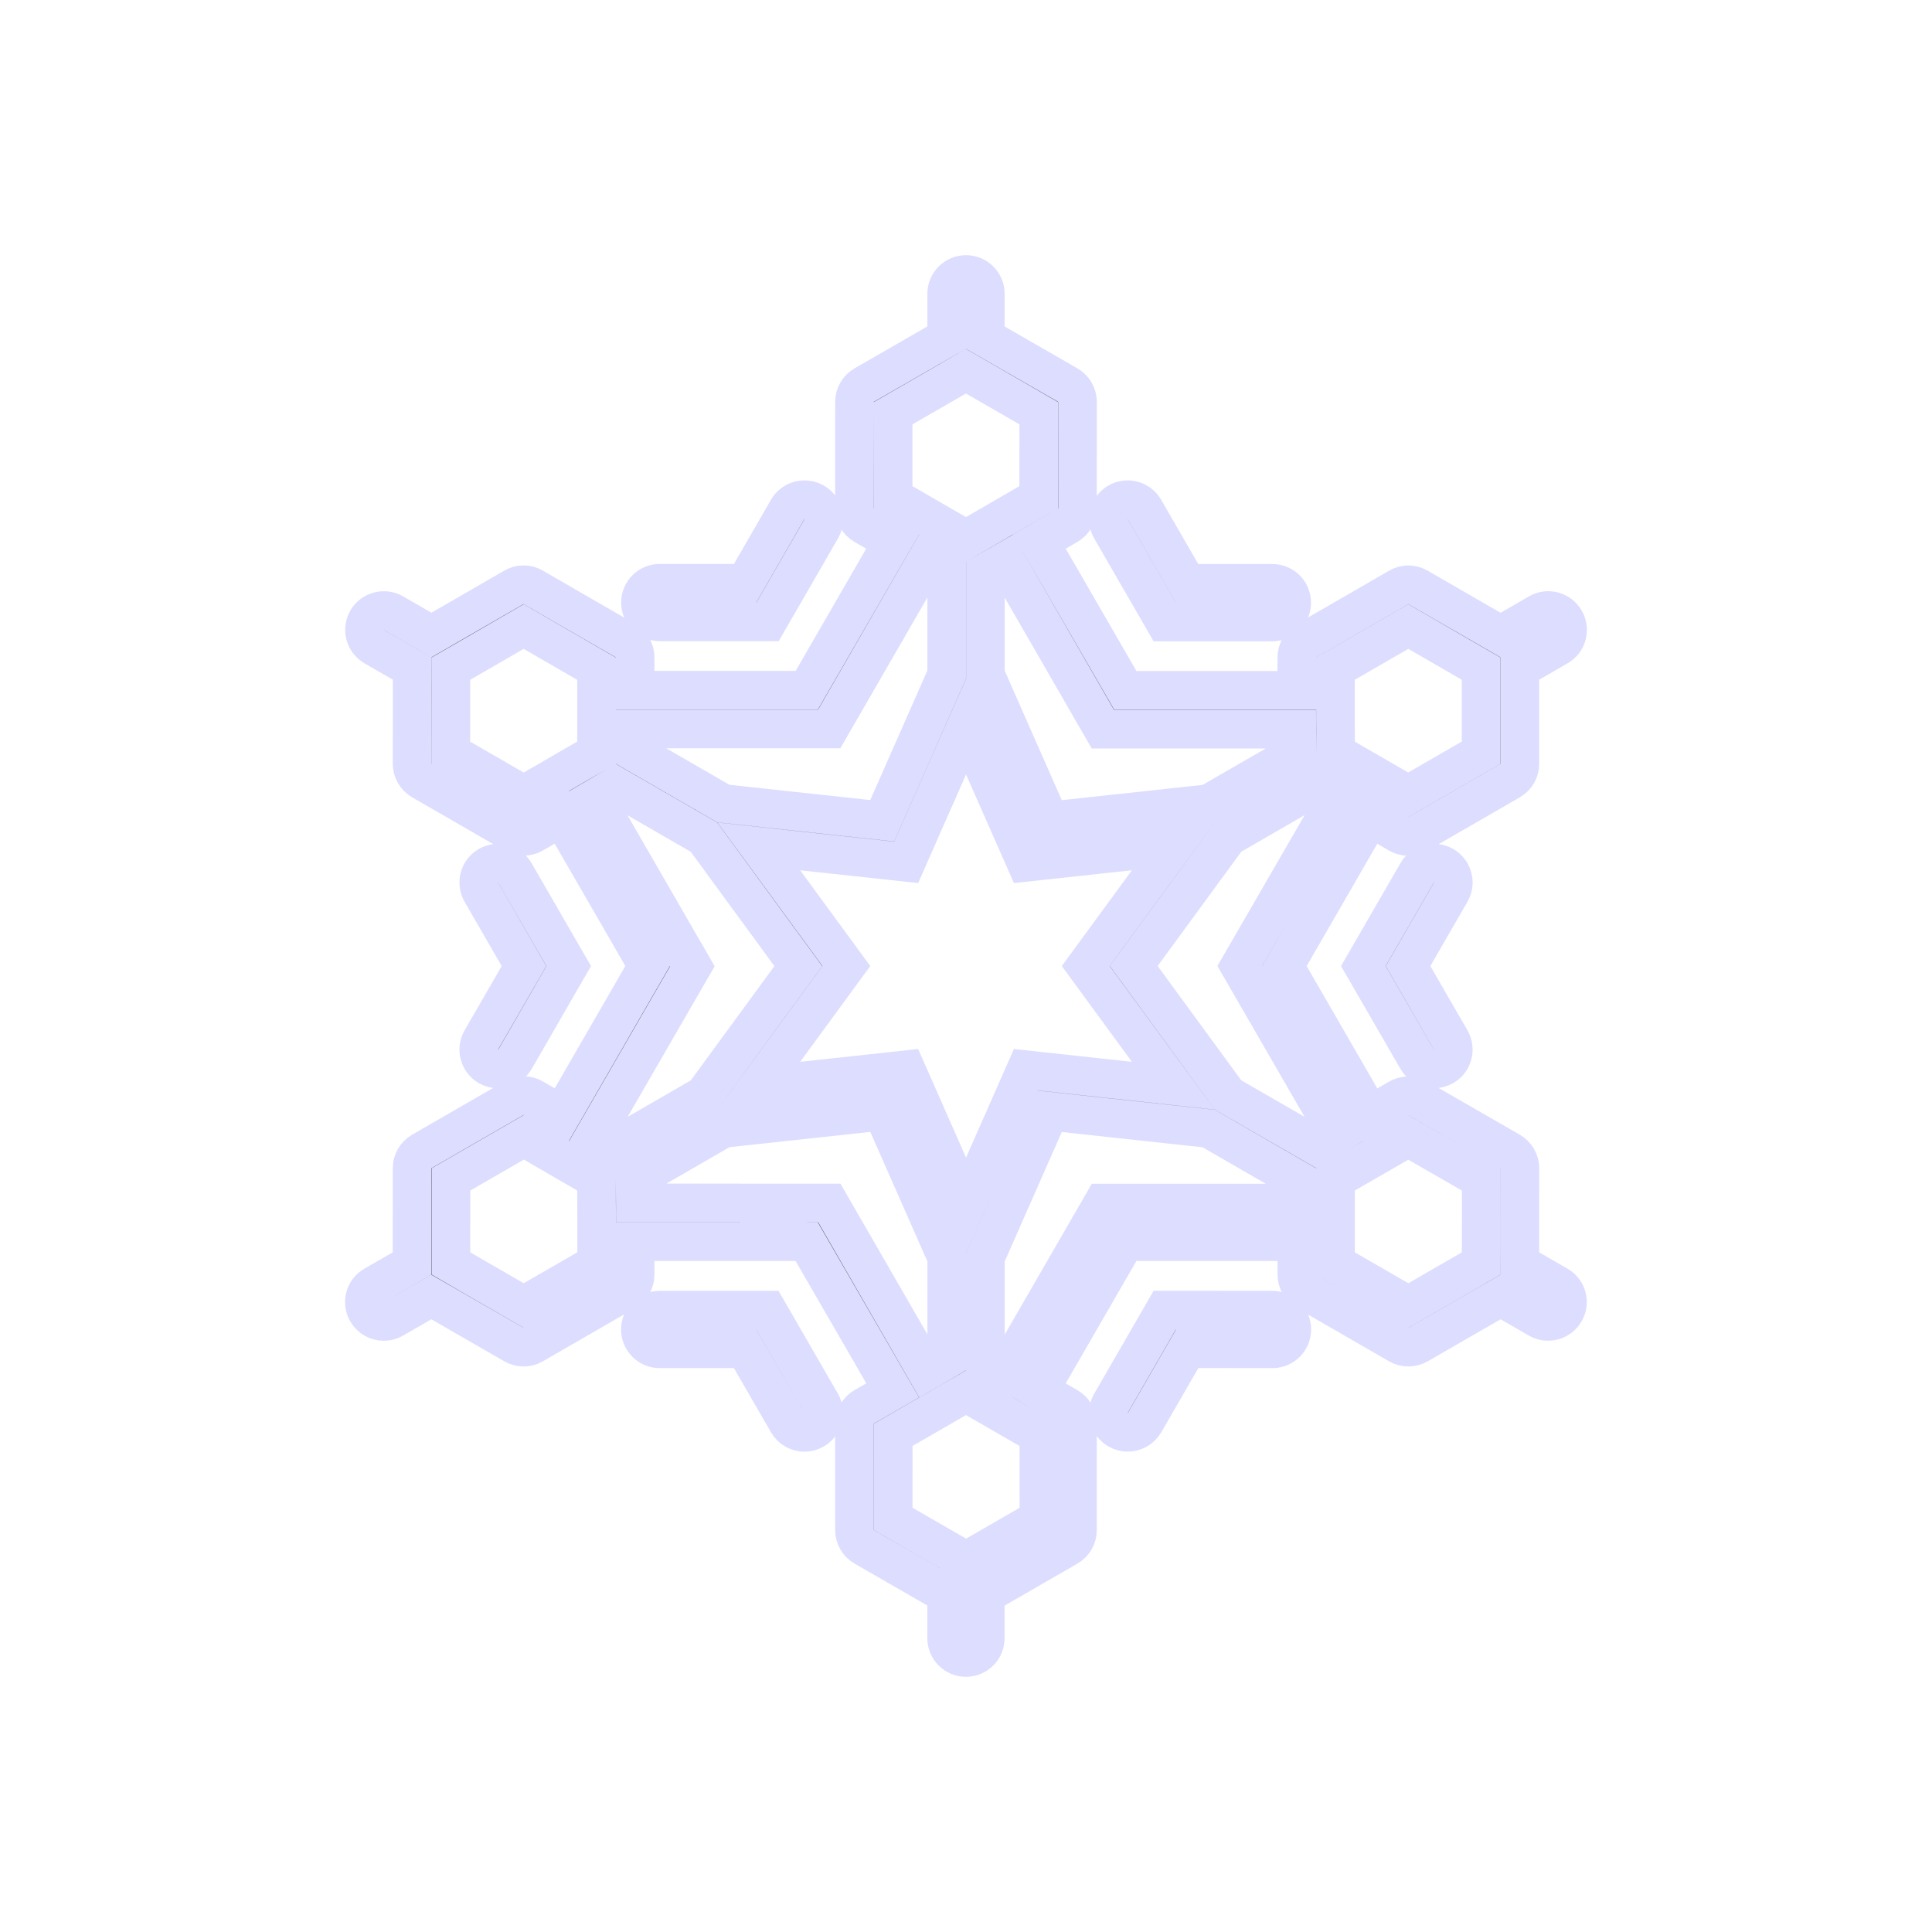 <?xml version="1.0" encoding="utf-8"?>
<!-- Generator: Adobe Illustrator 16.0.4, SVG Export Plug-In . SVG Version: 6.00 Build 0)  -->
<!DOCTYPE svg PUBLIC "-//W3C//DTD SVG 1.1//EN" "http://www.w3.org/Graphics/SVG/1.1/DTD/svg11.dtd">
<svg version="1.1" id="Layer_1" xmlns="http://www.w3.org/2000/svg" xmlns:xlink="http://www.w3.org/1999/xlink" x="0px" y="0px"
	 width="50px" height="50px" viewBox="0 0 50 50" enable-background="new 0 0 50 50" xml:space="preserve">
<path stroke="#ddddff" d="M16.575,15.594c0-0.276,0.224-0.5,0.5-0.5l2.208,0.001l1.103-1.912c0.139-0.24,0.442-0.32,0.684-0.185
	c0.24,0.14,0.322,0.444,0.185,0.685l-1.392,2.412l-2.786-0.001C16.799,16.094,16.575,15.87,16.575,15.594z M32.929,33.907
	l-2.785-0.002l-1.392,2.412c-0.138,0.24-0.056,0.545,0.185,0.685c0.078,0.045,0.164,0.065,0.25,0.065c0.172,0,0.34-0.09,0.434-0.25
	l1.104-1.912l2.207,0.002c0.275,0,0.5-0.225,0.5-0.5C33.431,34.131,33.205,33.907,32.929,33.907z M30.144,16.097h2.785
	c0.276,0,0.5-0.225,0.5-0.5c0-0.277-0.224-0.5-0.5-0.5h-2.207l-1.105-1.914c-0.139-0.24-0.443-0.322-0.684-0.183
	c-0.238,0.138-0.32,0.442-0.183,0.683L30.144,16.097z M19.86,33.907h-2.787c-0.276,0-0.5,0.224-0.5,0.5c0,0.275,0.224,0.5,0.5,0.5
	h2.209l1.105,1.912c0.092,0.16,0.26,0.25,0.432,0.25c0.086,0,0.172-0.021,0.25-0.067c0.24-0.138,0.322-0.442,0.184-0.683
	L19.86,33.907z M12.642,27.599c0.08,0.045,0.166,0.065,0.25,0.065c0.174,0,0.342-0.09,0.435-0.25l1.391-2.412l-1.394-2.413
	c-0.139-0.238-0.445-0.322-0.684-0.184s-0.32,0.443-0.183,0.684l1.104,1.913l-1.104,1.912
	C12.319,27.153,12.401,27.459,12.642,27.599z M37.36,22.405c-0.238-0.137-0.545-0.057-0.684,0.184l-1.393,2.412l1.394,2.413
	c0.093,0.16,0.261,0.25,0.433,0.25c0.086,0,0.172-0.021,0.25-0.067c0.24-0.138,0.322-0.443,0.184-0.683l-1.104-1.913l1.104-1.912
	C37.683,22.851,37.601,22.544,37.36,22.405z M40.498,33.948c-0.093,0.16-0.261,0.25-0.433,0.25c-0.086,0-0.172-0.021-0.25-0.067
	l-0.98-0.565l-2.137,1.232c-0.077,0.044-0.164,0.066-0.25,0.066s-0.174-0.022-0.25-0.067l-2.385-1.376
	c-0.153-0.089-0.25-0.254-0.25-0.434v-0.854h-4.441l-2.225,3.852l0.737,0.426c0.154,0.089,0.25,0.254,0.25,0.433l0.001,2.755
	c0,0.178-0.096,0.344-0.25,0.434l-2.136,1.23v1.133c0,0.276-0.224,0.5-0.5,0.5s-0.5-0.224-0.5-0.5v-1.135l-2.136-1.23
	c-0.154-0.09-0.25-0.256-0.25-0.434l0.001-2.754c0-0.179,0.096-0.344,0.25-0.433l0.739-0.427l-2.225-3.849l-4.441-0.001v0.852
	c0,0.18-0.094,0.345-0.25,0.434l-2.387,1.378c-0.076,0.045-0.164,0.067-0.25,0.067s-0.173-0.022-0.25-0.067l-2.136-1.231
	l-0.983,0.566c-0.078,0.046-0.164,0.067-0.25,0.067c-0.172,0-0.34-0.091-0.433-0.25c-0.14-0.239-0.058-0.546,0.183-0.683
	l0.983-0.567l0.001-2.466c0-0.178,0.096-0.344,0.25-0.433l2.387-1.378c0.154-0.09,0.346-0.09,0.5,0l0.737,0.426l2.222-3.848
	l-2.224-3.85l-0.737,0.427c-0.076,0.045-0.164,0.067-0.25,0.067s-0.173-0.022-0.25-0.067l-2.385-1.377
	c-0.154-0.089-0.25-0.255-0.25-0.433l0.002-2.466l-0.984-0.567c-0.238-0.139-0.32-0.443-0.183-0.684
	c0.138-0.238,0.445-0.32,0.683-0.183l0.983,0.567l2.134-1.233c0.153-0.091,0.346-0.091,0.5,0l2.387,1.379
	c0.154,0.089,0.25,0.254,0.25,0.433v0.85h4.442l2.222-3.846l-0.739-0.427c-0.154-0.09-0.25-0.255-0.25-0.435l0.002-2.754
	c0-0.18,0.096-0.344,0.25-0.434L24.5,8.737V7.604c0-0.276,0.224-0.5,0.5-0.5s0.5,0.224,0.5,0.5v1.135l2.136,1.229
	c0.153,0.091,0.25,0.255,0.25,0.435l-0.002,2.754c0,0.18-0.097,0.345-0.25,0.434l-0.736,0.426l2.225,3.85h4.439v-0.852
	c0-0.18,0.095-0.345,0.25-0.434l2.387-1.378c0.154-0.091,0.346-0.091,0.5,0l2.136,1.233l0.983-0.568
	c0.238-0.139,0.545-0.057,0.683,0.183c0.14,0.239,0.058,0.546-0.183,0.683l-0.984,0.568v2.465c0,0.18-0.096,0.344-0.25,0.434
	l-2.387,1.378c-0.077,0.045-0.164,0.067-0.25,0.067c-0.088,0-0.174-0.022-0.25-0.067l-0.736-0.427l-2.222,3.85l2.223,3.85
	l0.735-0.425c0.154-0.09,0.344-0.089,0.5-0.001l2.388,1.375c0.154,0.09,0.25,0.256,0.25,0.434l-0.002,2.465l0.983,0.566
	C40.556,33.403,40.637,33.709,40.498,33.948z M38.333,32.121l0.001-1.599l-1.888-1.086l-0.734,0.424l-0.347,0.199l-0.302,0.174
	l-0.5,0.289v0.576v0.321v0.429v0.851l1.885,1.088l1.387-0.8l0.497-0.287L38.333,32.121z M34.597,20.653l-0.533-0.309l-2.28,1.317
	L29.34,25l2.443,3.339l2.282,1.316l0.531-0.307L32.084,25L34.597,20.653z M26.886,37.133l-0.764-0.44l-0.338-0.195l-0.283-0.164
	l-0.5-0.289l-0.5,0.288l-0.279,0.162l-0.349,0.2l-0.757,0.438l-0.001,2.176l1.386,0.799l0.501,0.289l0.499-0.287l1.386-0.799
	L26.886,37.133z M23.114,12.871l0.738,0.426l0.369,0.213l0.279,0.161l0.5,0.288l0.5-0.289l0.282-0.163l0.364-0.211l0.735-0.425
	l0.002-2.177l-1.384-0.799l-0.502-0.289l-0.498,0.289l-1.385,0.799L23.114,12.871z M29.636,27.101l-1.537-2.1l1.537-2.1l0.731-0.998
	l-1.232,0.134l-2.585,0.28l-1.049-2.379l-0.5-1.133l-0.5,1.133l-1.049,2.379l-2.585-0.28l-1.232-0.134l0.731,0.998l1.537,2.1
	l-1.537,2.1l-0.731,0.998l1.232-0.134l2.585-0.28l1.049,2.379l0.5,1.133l0.5-1.133l1.049-2.379l2.585,0.28l1.232,0.134
	L29.636,27.101z M37.834,17.017l-1.386-0.802l-1.887,1.089v0.848v0.433l0.002,0.319v0.578l0.498,0.289l0.281,0.162l0.369,0.213
	l0.732,0.424l1.888-1.09v-1.599v-0.577L37.834,17.017z M26.033,14.519l-0.532,0.306v2.637l1.668,3.783l4.113-0.446l2.281-1.316
	l-0.002-0.613h-5.019L26.033,14.519z M16.438,18.866v0.613l2.281,1.317l4.113,0.446l1.668-3.782v-2.636l-0.531-0.307l-2.509,4.348
	H16.438z M14.289,20.146l0.37-0.215l0.279-0.162l0.5-0.287v-0.578v-0.325v-0.422v-0.851l-1.886-1.091l-1.385,0.802l-0.498,0.287
	v0.578l-0.002,1.6l1.885,1.088L14.289,20.146z M15.408,29.351l0.53,0.307l2.28-1.317l2.443-3.338l-2.443-3.339l-2.28-1.316
	l-0.531,0.309l2.511,4.349L15.408,29.351z M12.168,32.987l1.386,0.8l1.887-1.089v-0.85v-0.428l-0.002-0.322v-0.576l-0.5-0.289
	l-0.293-0.17l-0.354-0.205l-0.733-0.426l-1.888,1.09l-0.001,1.599v0.577L12.168,32.987z M23.972,35.483l0.529-0.306V32.54
	l-1.668-3.783l-4.113,0.446l-2.281,1.317l0.002,0.612l5.021,0.001L23.972,35.483z M33.563,31.135v-0.612l-2.281-1.317l-4.113-0.446
	l-1.668,3.782v2.638l0.531,0.307l2.512-4.351H33.563z"/>
</svg>
